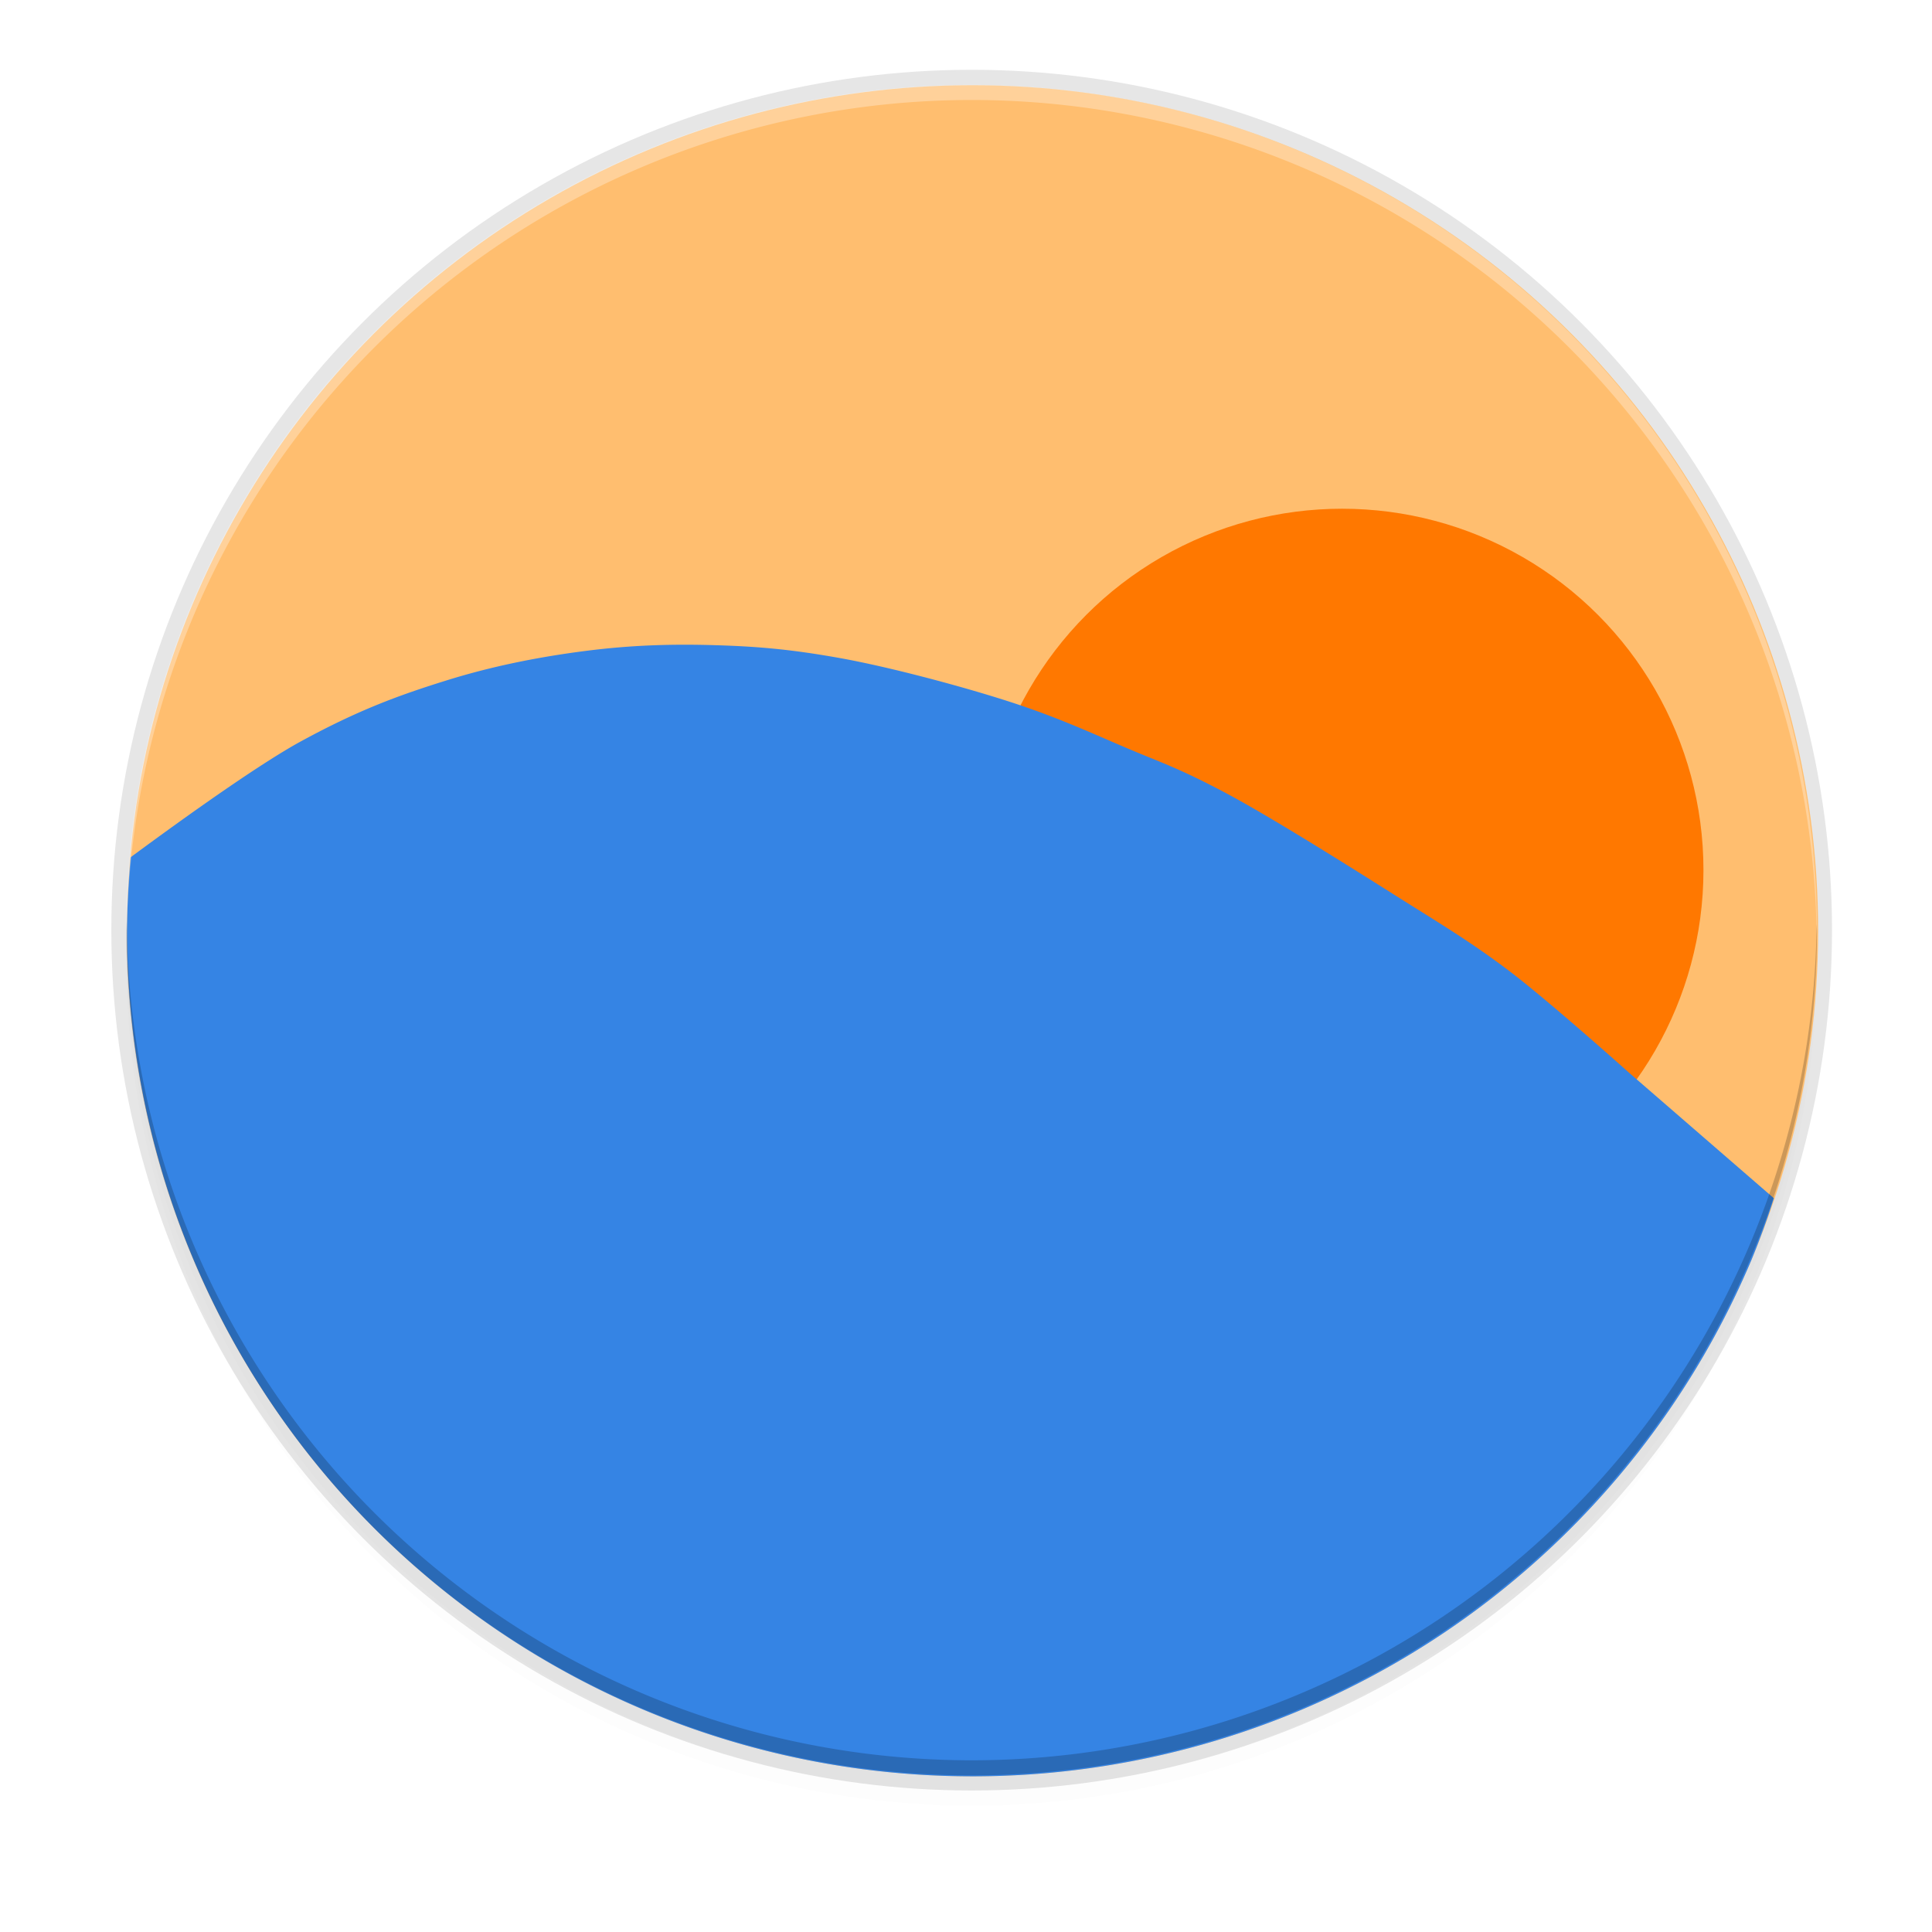 <svg enable-background="new" height="256" viewBox="0 0 256 256" width="256" xmlns="http://www.w3.org/2000/svg" xmlns:xlink="http://www.w3.org/1999/xlink">
  <filter id="filter11191" color-interpolation-filters="sRGB" height="1.024" width="1.024" x="-.01" y="-.01">
    <feGaussianBlur stdDeviation="1.12"/>
  </filter>
  <filter id="filter11210" color-interpolation-filters="sRGB" height="1.096" width="1.096" x="-.05" y="-.05">
    <feGaussianBlur stdDeviation="4.48"/>
  </filter>
  <circle cx="128.752" cy="127.248" filter="url(#filter11210)" opacity=".1" r="112"/>
  <circle cx="128.752" cy="125.248" filter="url(#filter11191)" opacity=".1" r="112"/>
  <circle cx="128.752" cy="123.248" opacity=".1" r="114"/>
  <g enable-background="new" fill="#f6f5f4" transform="matrix(.867 0 0 .867 -169.427 -91.704)">
    <circle cx="344.053" cy="248.022" fill="#ffbe6f" r="129.23"/>
    <circle cx="400.534" cy="238.747" fill="#ff7800" r="55.226"/>
    <path d="m215.388 236.78a129.229 129.229 0 0 0 -.566 11.245 129.229 129.229 0 0 0 .324 9.141 129.229 129.229 0 0 0 1.559 12.82 129.229 129.229 0 0 0 2.831 12.604 129.229 129.229 0 0 0 4.072 12.259 129.229 129.229 0 0 0 5.275 11.79 129.229 129.229 0 0 0 6.429 11.207 129.229 129.229 0 0 0 7.513 10.506 129.229 129.229 0 0 0 8.527 9.708 129.229 129.229 0 0 0 9.454 8.802 129.229 129.229 0 0 0 10.279 7.82 129.229 129.229 0 0 0 11.013 6.752 129.229 129.229 0 0 0 11.633 5.62 129.229 129.229 0 0 0 12.135 4.428 129.229 129.229 0 0 0 12.518 3.193 129.229 129.229 0 0 0 12.771 1.931 129.229 129.229 0 0 0 12.901.647 129.229 129.229 0 0 0 9.141-.324 129.229 129.229 0 0 0 12.825-1.559 129.229 129.229 0 0 0 12.604-2.826 129.229 129.229 0 0 0 12.259-4.072 129.229 129.229 0 0 0 11.79-5.28 129.229 129.229 0 0 0 11.207-6.423 129.229 129.229 0 0 0 10.506-7.518 129.229 129.229 0 0 0 9.702-8.521 129.229 129.229 0 0 0 8.807-9.454 129.229 129.229 0 0 0 7.815-10.285 129.229 129.229 0 0 0 6.752-11.013 129.229 129.229 0 0 0 5.62-11.628 129.229 129.229 0 0 0 3.446-9.443l-22.069-19.124s-12.561-11.247-18.607-15.786c-6.046-4.539-10.213-6.975-17.479-11.563-7.267-4.588-19.376-12.197-26.222-15.786-6.846-3.589-9.025-4.215-14.378-6.483-5.353-2.268-10.441-4.663-17.76-7.049-7.319-2.386-18.613-5.404-26.216-6.768-7.604-1.365-12.718-1.783-19.173-1.974-6.454-.191-12.613-.017-19.453.847-6.84.863-14.101 2.235-21.427 4.514-7.326 2.279-13.486 4.521-22.274 9.303-7.445 4.052-21.343 14.246-26.081 17.744z" fill="#3584e4"/>
  </g>
  <path d="m128.752 11.248a112 112 0 0 0 -112 112 112 112 0 0 0 .041 1.17 112 112 0 0 1 111.959-111.17 112 112 0 0 1 111.959 110.83 112 112 0 0 0 .041-.83 112 112 0 0 0 -112-112z" fill="#fff" opacity=".3"/>
  <path d="m128.752 235.248a112 112 0 0 1 -112-112 112 112 0 0 1 .041-1.17 112 112 0 0 0 111.959 111.17 112 112 0 0 0 111.959-110.83 112 112 0 0 1 .041.83 112 112 0 0 1 -112 112z" opacity=".2"/>
</svg>
